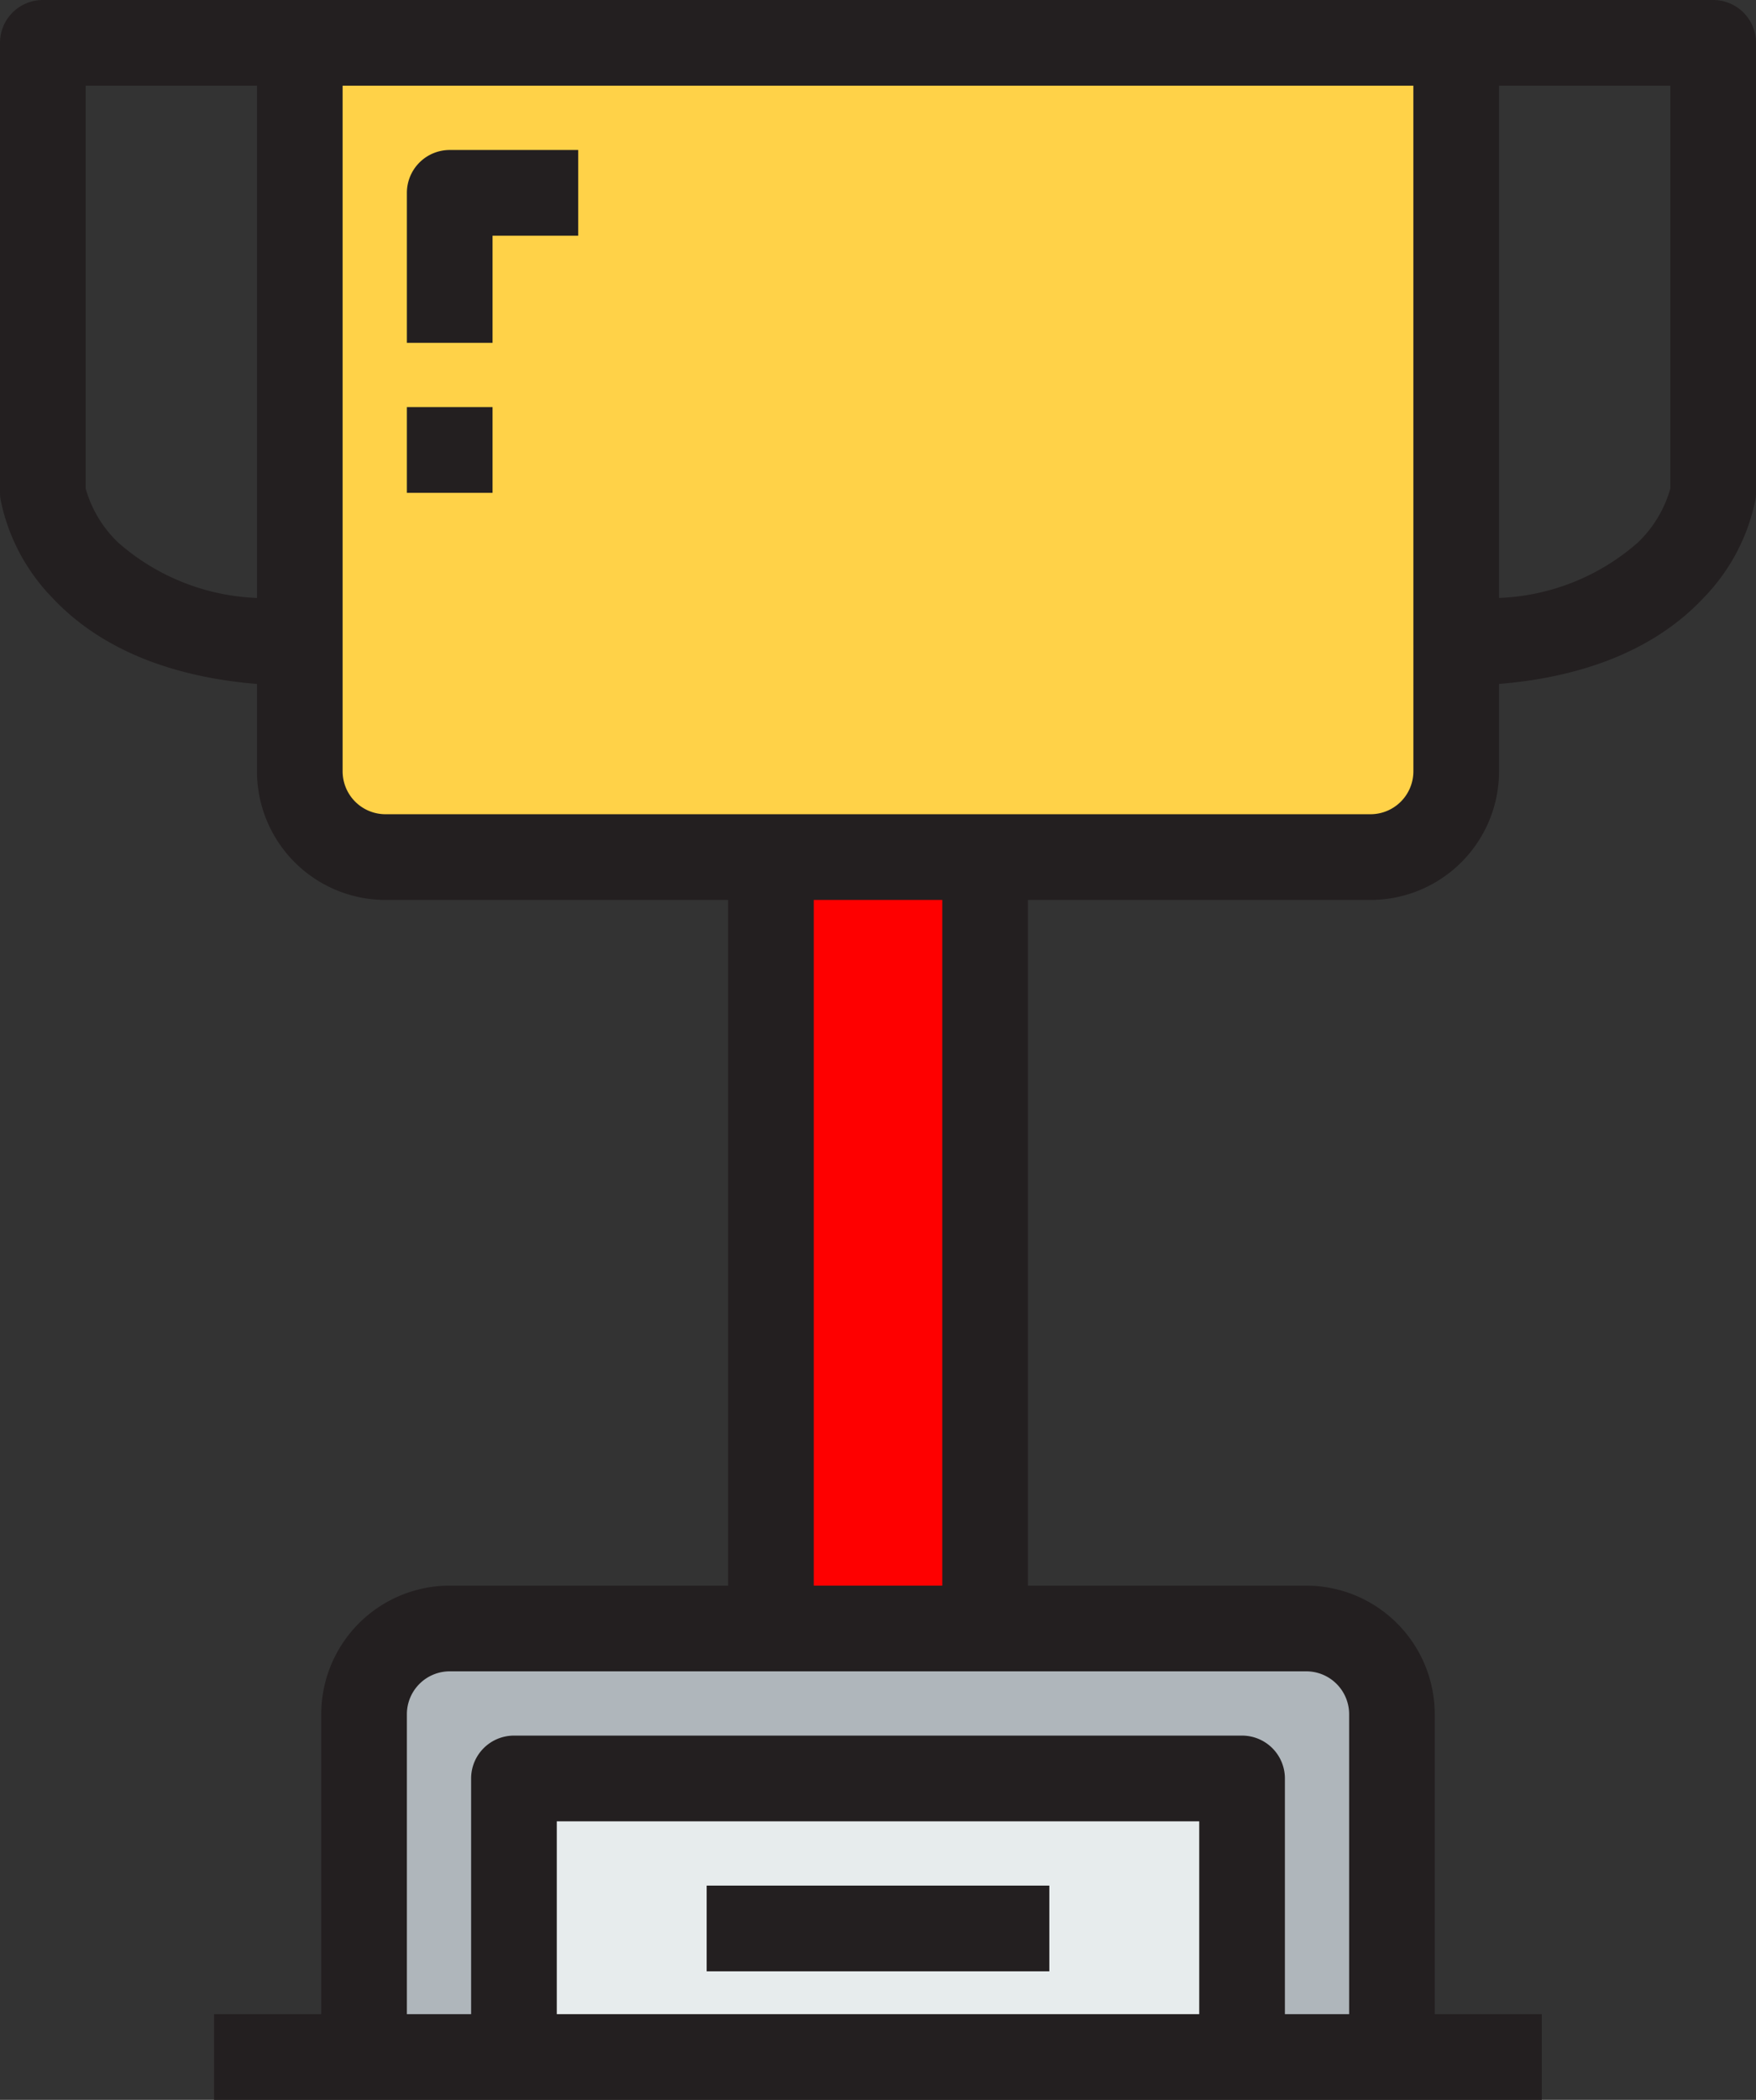 <svg xmlns="http://www.w3.org/2000/svg" width="83.673" height="100" viewBox="0 0 83.673 100"><rect x="0" y="0" width="83.673" height="100" fill="#333333" stroke="none"/><g transform="translate(-40)"><g transform="translate(40)"><g transform="translate(14.286 2.041)"><rect width="10.204" height="36.735" transform="translate(22.449 38.776)" fill="#fe0000"/><rect width="34.694" height="13.265" transform="translate(10.204 82.653)" fill="#e7eced"/><path d="M173.98,384.082v16.327h-7.143V387.143H132.143v13.265H125V384.082A4.1,4.1,0,0,1,129.082,380H169.9A4.1,4.1,0,0,1,173.98,384.082Z" transform="translate(-121.939 -304.49)" fill="#afb6bb"/><path d="M165.1,44.694a4.1,4.1,0,0,1-4.082,4.082H114.082A4.1,4.1,0,0,1,110,44.694V10h55.1Z" transform="translate(-110 -10)" fill="#ffd248"/></g><g transform="translate(0)"><rect width="16.327" height="4.082" transform="translate(33.673 89.796)" fill="#231f20"/><path d="M139.082,39.082h4.082V35h-6.122A2.041,2.041,0,0,0,135,37.041v7.143h4.082Z" transform="translate(-115.612 -27.857)" fill="#231f20"/><rect width="4.082" height="4.082" transform="translate(19.388 19.388)" fill="#231f20"/><path d="M121.633,0H42.041A2.041,2.041,0,0,0,40,2.041V23.469a2.008,2.008,0,0,0,.021.289,9.316,9.316,0,0,0,2.438,4.672c2.664,2.869,6.5,3.874,9.786,4.142v4.163a6.129,6.129,0,0,0,6.122,6.122H74.694V75.51H61.429a6.129,6.129,0,0,0-6.122,6.122V95.918H50.2V100h63.265V95.918h-5.1V81.633a6.129,6.129,0,0,0-6.122-6.122H88.98V42.857h16.327a6.129,6.129,0,0,0,6.122-6.122V32.571c3.285-.267,7.122-1.273,9.786-4.142a9.315,9.315,0,0,0,2.438-4.672,2.038,2.038,0,0,0,.021-.289V2.041A2.041,2.041,0,0,0,121.633,0ZM45.609,25.818a5.719,5.719,0,0,1-1.527-2.553V4.082h8.163V28.476A10.618,10.618,0,0,1,45.609,25.818Zm51.534,70.1H66.531V86.735H97.143Zm7.143-14.286V95.918h-3.061V84.694a2.041,2.041,0,0,0-2.041-2.041H64.49a2.041,2.041,0,0,0-2.041,2.041V95.918H59.388V81.633a2.043,2.043,0,0,1,2.041-2.041h40.816A2.043,2.043,0,0,1,104.286,81.633ZM78.776,75.51V42.857H84.9V75.51Zm28.571-38.776a2.043,2.043,0,0,1-2.041,2.041H58.367a2.043,2.043,0,0,1-2.041-2.041V4.082h51.02Zm12.245-13.47a5.721,5.721,0,0,1-1.527,2.553,10.617,10.617,0,0,1-6.636,2.658V4.082h8.163Z" transform="translate(-40)" fill="#231f20"/></g></g></g></svg>